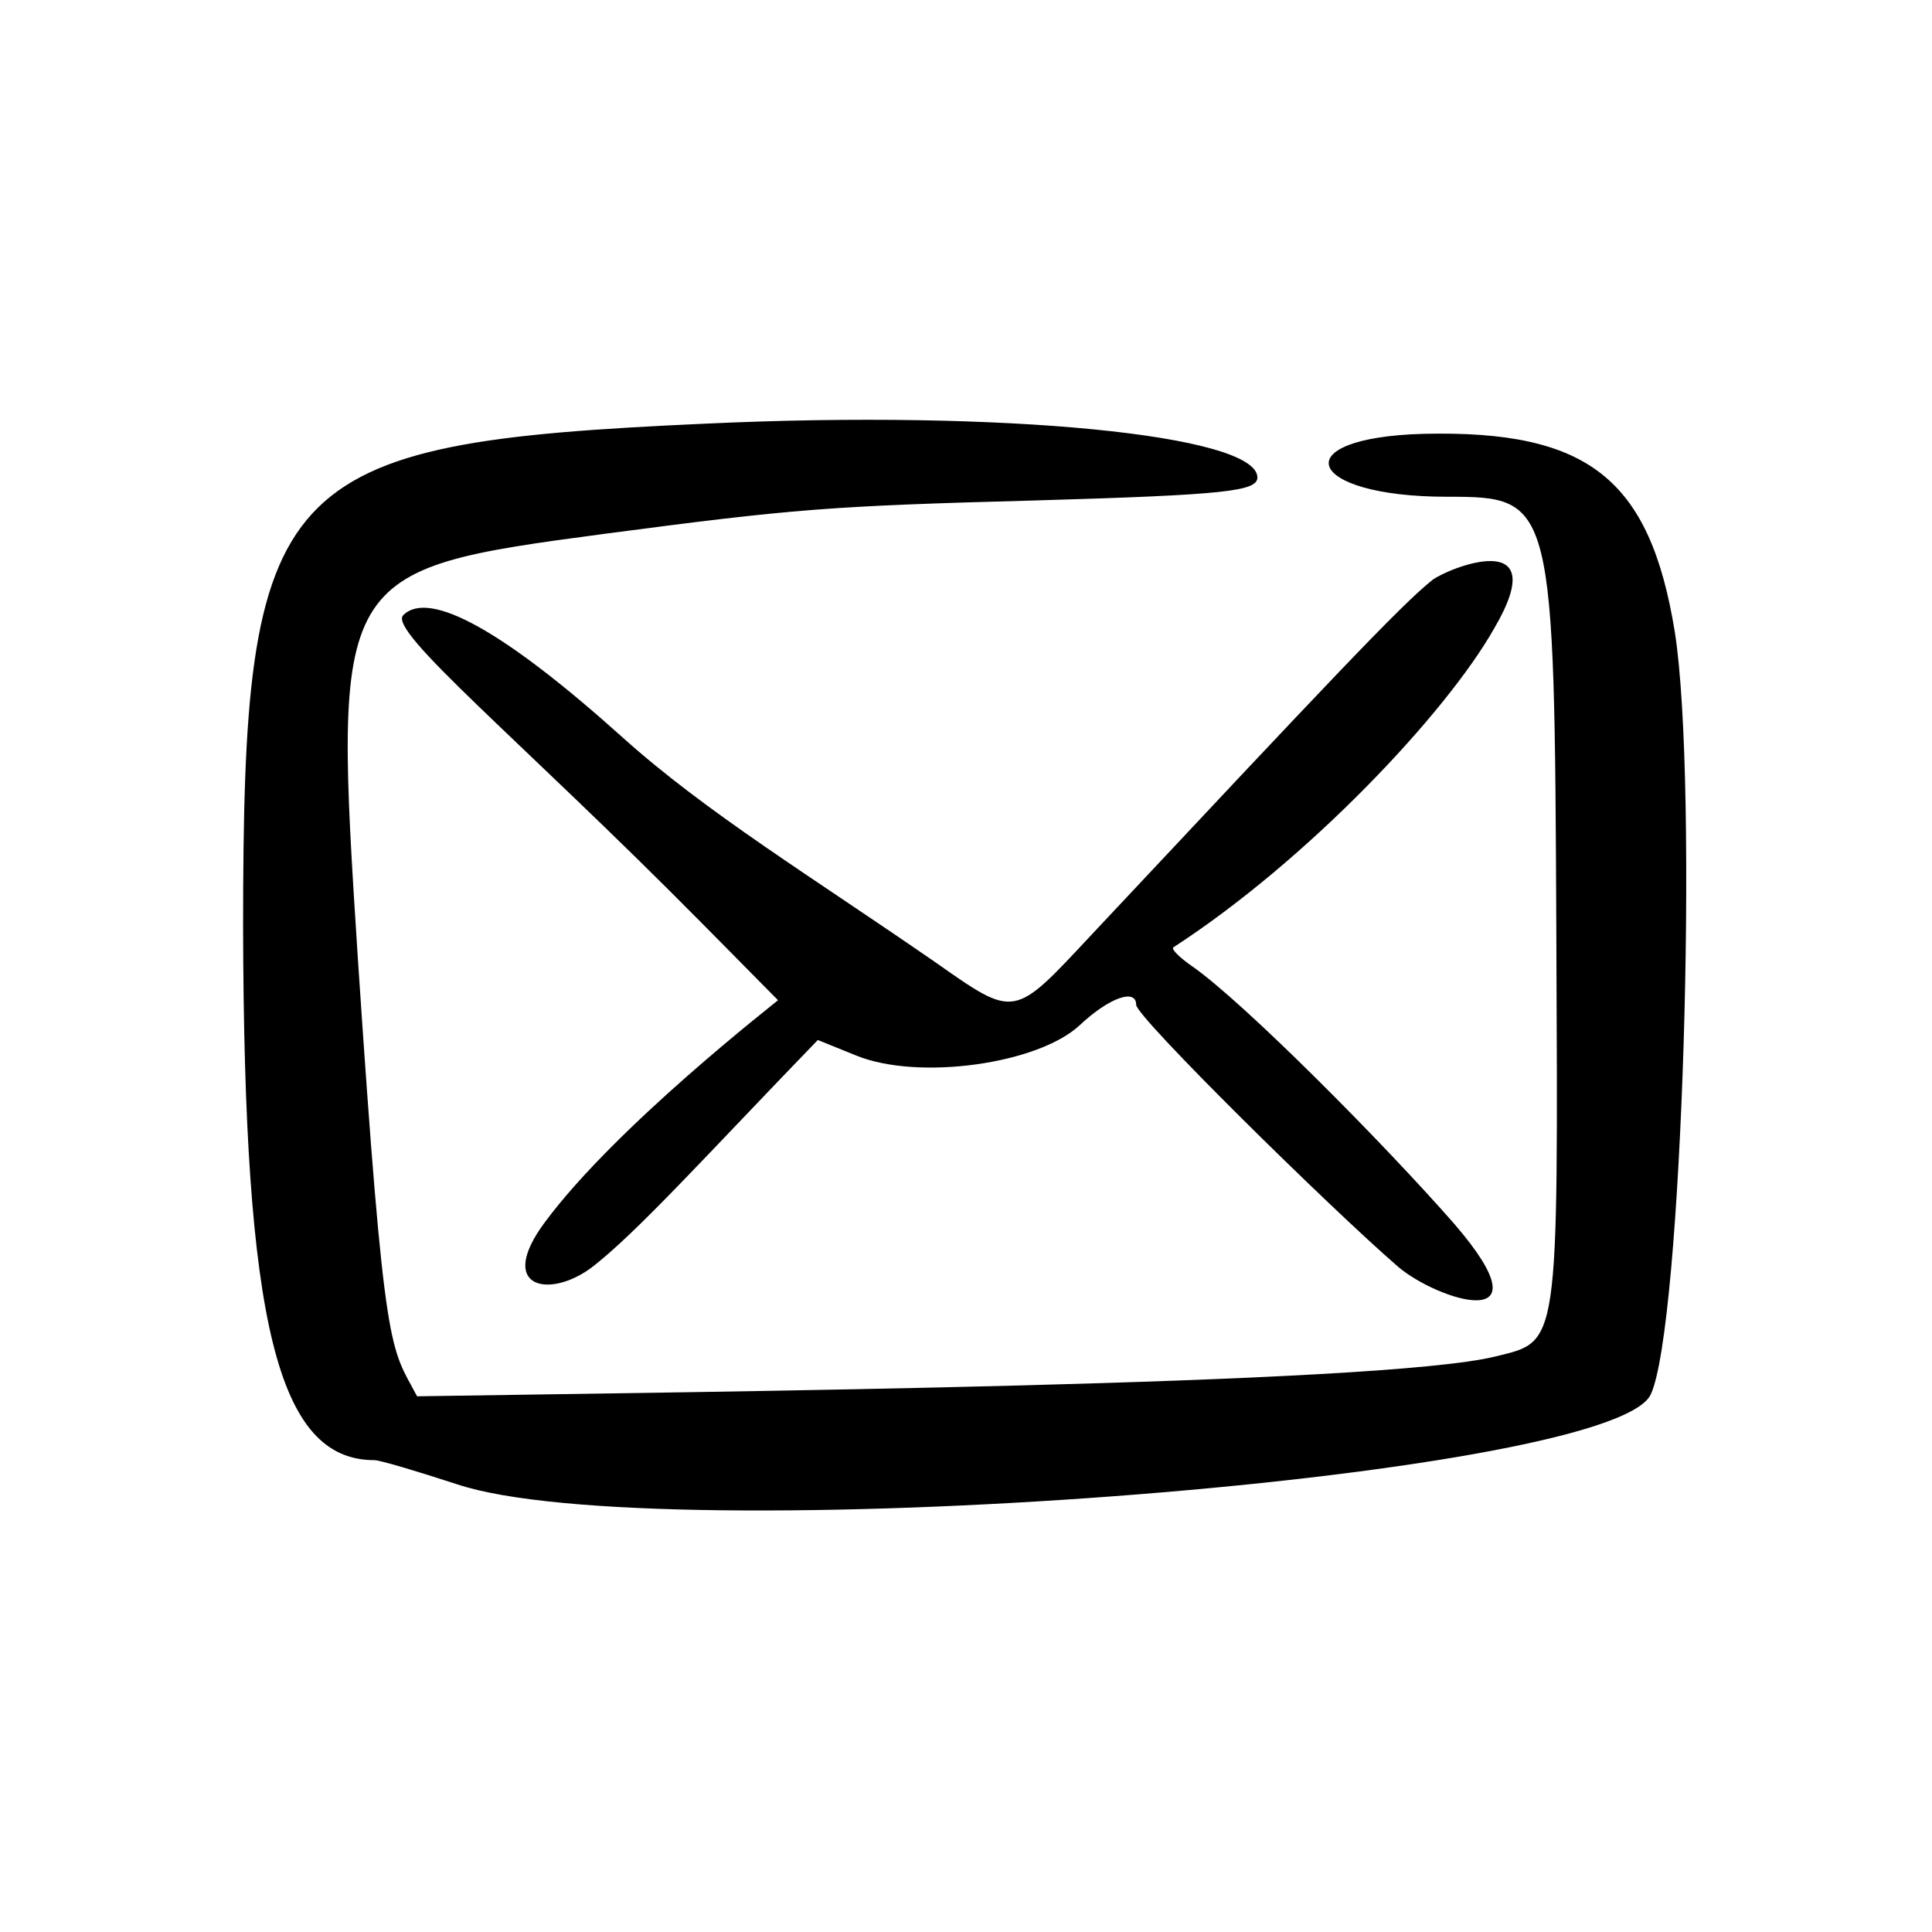 <svg xmlns="http://www.w3.org/2000/svg" fill="none" viewBox="0 0 276 276"><path fill="#000000" fill-rule="evenodd" d="M100.834 60.52C38.96 63.297 34.729 68.056 34.729 132.574C34.861 189.028 39.62 208.595 53.502 208.595C54.295 208.595 59.584 210.181 65.269 212.032C93.694 221.551 230.134 211.371 235.819 199.208C240.314 189.689 242.694 111.95 239.256 90.267C235.687 68.32 226.829 61.446 203.428 61.974C183.332 62.503 186.373 70.965 206.733 70.965C221.937 70.965 222.069 71.361 222.334 133.5C222.598 192.994 222.731 191.54 213.608 193.787C196.95 197.886 100.834 198.811 59.584 199.472C55.75 192.201 54.956 194.581 51.122 136.937C47.553 81.674 47.685 81.409 86.422 76.253C113.525 72.683 118.417 72.287 147.9 71.493C175.267 70.7 179.63 70.171 179.63 68.188C179.498 62.107 143.405 58.537 100.834 60.52ZM204.618 82.864C200.123 86.433 189.81 97.407 155.964 133.5C144.726 145.531 145.124 145.531 133.622 137.466C116.038 125.303 100.834 116.048 88.935 105.339C72.012 90.135 61.303 84.186 57.601 87.888C55.353 90.135 74.523 105.868 100.04 131.649L111.146 142.887C110.749 143.283 88.009 160.867 77.829 174.617C70.954 183.872 78.226 185.59 84.308 181.227C90.654 176.468 101.23 164.701 116.831 148.572L122.384 150.819C131.242 154.389 148.296 152.009 154.246 146.456C158.476 142.49 162.311 141.168 162.311 143.548C162.311 145.266 189.943 172.502 199.726 180.963C205.279 185.723 221.673 191.011 207.791 174.881C197.61 163.247 177.515 143.019 170.244 137.995C168.525 136.805 167.335 135.615 167.6 135.351C186.77 122.923 206.6 101.902 213.475 89.739C222.069 75.063 206.866 81.145 204.618 82.864Z" clip-rule="evenodd"></path></svg>